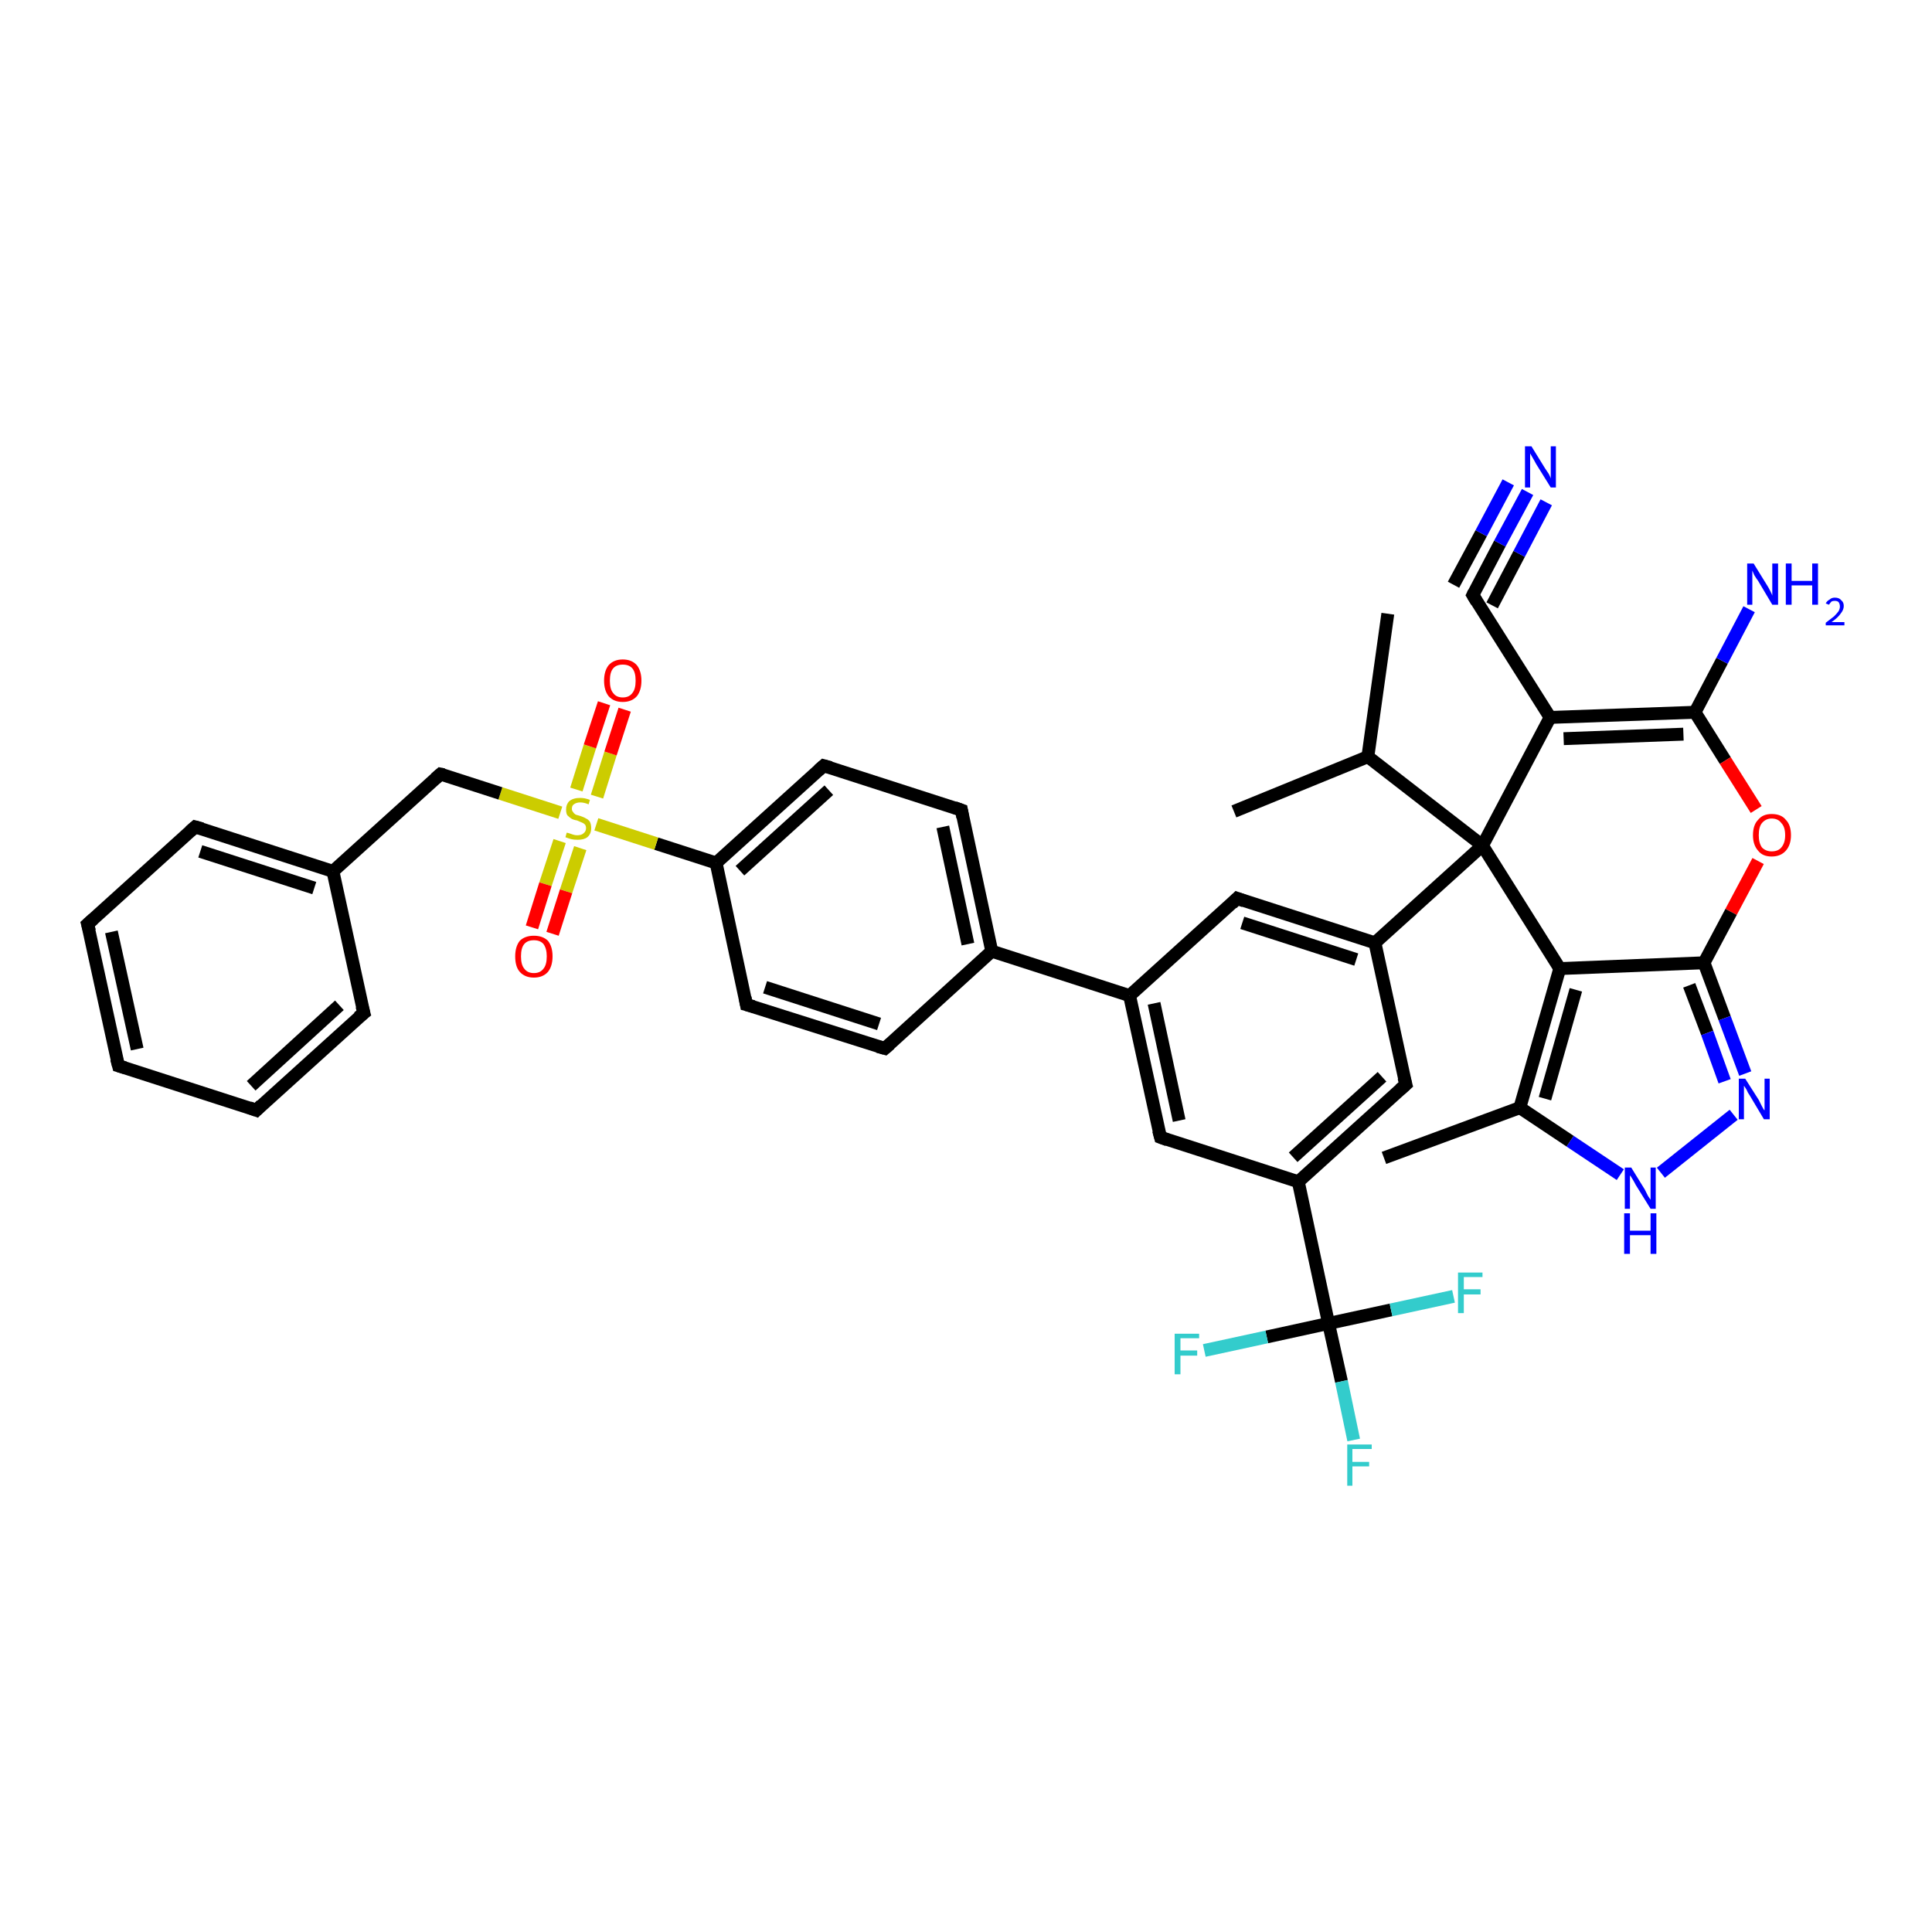 <?xml version='1.0' encoding='iso-8859-1'?>
<svg version='1.1' baseProfile='full'
              xmlns='http://www.w3.org/2000/svg'
                      xmlns:rdkit='http://www.rdkit.org/xml'
                      xmlns:xlink='http://www.w3.org/1999/xlink'
                  xml:space='preserve'
width='300px' height='300px' viewBox='0 0 300 300'>
<!-- END OF HEADER -->
<rect style='opacity:1.0;fill:#FFFFFF;stroke:none' width='300.0' height='300.0' x='0.0' y='0.0'> </rect>
<path class='bond-0 atom-0 atom-1' d='M 191.6,126.0 L 212.4,117.5' style='fill:none;fill-rule:evenodd;stroke:#000000;stroke-width:2.0px;stroke-linecap:butt;stroke-linejoin:miter;stroke-opacity:1' />
<path class='bond-1 atom-1 atom-2' d='M 212.4,117.5 L 215.5,95.3' style='fill:none;fill-rule:evenodd;stroke:#000000;stroke-width:2.0px;stroke-linecap:butt;stroke-linejoin:miter;stroke-opacity:1' />
<path class='bond-2 atom-1 atom-3' d='M 212.4,117.5 L 230.2,131.3' style='fill:none;fill-rule:evenodd;stroke:#000000;stroke-width:2.0px;stroke-linecap:butt;stroke-linejoin:miter;stroke-opacity:1' />
<path class='bond-3 atom-3 atom-4' d='M 230.2,131.3 L 213.5,146.4' style='fill:none;fill-rule:evenodd;stroke:#000000;stroke-width:2.0px;stroke-linecap:butt;stroke-linejoin:miter;stroke-opacity:1' />
<path class='bond-4 atom-4 atom-5' d='M 213.5,146.4 L 192.1,139.5' style='fill:none;fill-rule:evenodd;stroke:#000000;stroke-width:2.0px;stroke-linecap:butt;stroke-linejoin:miter;stroke-opacity:1' />
<path class='bond-4 atom-4 atom-5' d='M 210.6,149.0 L 192.9,143.3' style='fill:none;fill-rule:evenodd;stroke:#000000;stroke-width:2.0px;stroke-linecap:butt;stroke-linejoin:miter;stroke-opacity:1' />
<path class='bond-5 atom-5 atom-6' d='M 192.1,139.5 L 175.4,154.6' style='fill:none;fill-rule:evenodd;stroke:#000000;stroke-width:2.0px;stroke-linecap:butt;stroke-linejoin:miter;stroke-opacity:1' />
<path class='bond-6 atom-6 atom-7' d='M 175.4,154.6 L 180.2,176.6' style='fill:none;fill-rule:evenodd;stroke:#000000;stroke-width:2.0px;stroke-linecap:butt;stroke-linejoin:miter;stroke-opacity:1' />
<path class='bond-6 atom-6 atom-7' d='M 179.2,155.8 L 183.1,174.0' style='fill:none;fill-rule:evenodd;stroke:#000000;stroke-width:2.0px;stroke-linecap:butt;stroke-linejoin:miter;stroke-opacity:1' />
<path class='bond-7 atom-7 atom-8' d='M 180.2,176.6 L 201.6,183.5' style='fill:none;fill-rule:evenodd;stroke:#000000;stroke-width:2.0px;stroke-linecap:butt;stroke-linejoin:miter;stroke-opacity:1' />
<path class='bond-8 atom-8 atom-9' d='M 201.6,183.5 L 218.3,168.4' style='fill:none;fill-rule:evenodd;stroke:#000000;stroke-width:2.0px;stroke-linecap:butt;stroke-linejoin:miter;stroke-opacity:1' />
<path class='bond-8 atom-8 atom-9' d='M 200.8,179.7 L 214.6,167.2' style='fill:none;fill-rule:evenodd;stroke:#000000;stroke-width:2.0px;stroke-linecap:butt;stroke-linejoin:miter;stroke-opacity:1' />
<path class='bond-9 atom-8 atom-10' d='M 201.6,183.5 L 206.3,205.5' style='fill:none;fill-rule:evenodd;stroke:#000000;stroke-width:2.0px;stroke-linecap:butt;stroke-linejoin:miter;stroke-opacity:1' />
<path class='bond-10 atom-10 atom-11' d='M 206.3,205.5 L 208.3,214.5' style='fill:none;fill-rule:evenodd;stroke:#000000;stroke-width:2.0px;stroke-linecap:butt;stroke-linejoin:miter;stroke-opacity:1' />
<path class='bond-10 atom-10 atom-11' d='M 208.3,214.5 L 210.2,223.6' style='fill:none;fill-rule:evenodd;stroke:#33CCCC;stroke-width:2.0px;stroke-linecap:butt;stroke-linejoin:miter;stroke-opacity:1' />
<path class='bond-11 atom-10 atom-12' d='M 206.3,205.5 L 196.7,207.6' style='fill:none;fill-rule:evenodd;stroke:#000000;stroke-width:2.0px;stroke-linecap:butt;stroke-linejoin:miter;stroke-opacity:1' />
<path class='bond-11 atom-10 atom-12' d='M 196.7,207.6 L 187.0,209.7' style='fill:none;fill-rule:evenodd;stroke:#33CCCC;stroke-width:2.0px;stroke-linecap:butt;stroke-linejoin:miter;stroke-opacity:1' />
<path class='bond-12 atom-10 atom-13' d='M 206.3,205.5 L 216.0,203.4' style='fill:none;fill-rule:evenodd;stroke:#000000;stroke-width:2.0px;stroke-linecap:butt;stroke-linejoin:miter;stroke-opacity:1' />
<path class='bond-12 atom-10 atom-13' d='M 216.0,203.4 L 225.7,201.3' style='fill:none;fill-rule:evenodd;stroke:#33CCCC;stroke-width:2.0px;stroke-linecap:butt;stroke-linejoin:miter;stroke-opacity:1' />
<path class='bond-13 atom-6 atom-14' d='M 175.4,154.6 L 154.0,147.7' style='fill:none;fill-rule:evenodd;stroke:#000000;stroke-width:2.0px;stroke-linecap:butt;stroke-linejoin:miter;stroke-opacity:1' />
<path class='bond-14 atom-14 atom-15' d='M 154.0,147.7 L 149.3,125.8' style='fill:none;fill-rule:evenodd;stroke:#000000;stroke-width:2.0px;stroke-linecap:butt;stroke-linejoin:miter;stroke-opacity:1' />
<path class='bond-14 atom-14 atom-15' d='M 150.3,146.6 L 146.4,128.4' style='fill:none;fill-rule:evenodd;stroke:#000000;stroke-width:2.0px;stroke-linecap:butt;stroke-linejoin:miter;stroke-opacity:1' />
<path class='bond-15 atom-15 atom-16' d='M 149.3,125.8 L 127.9,118.9' style='fill:none;fill-rule:evenodd;stroke:#000000;stroke-width:2.0px;stroke-linecap:butt;stroke-linejoin:miter;stroke-opacity:1' />
<path class='bond-16 atom-16 atom-17' d='M 127.9,118.9 L 111.2,134.0' style='fill:none;fill-rule:evenodd;stroke:#000000;stroke-width:2.0px;stroke-linecap:butt;stroke-linejoin:miter;stroke-opacity:1' />
<path class='bond-16 atom-16 atom-17' d='M 128.7,122.7 L 114.9,135.2' style='fill:none;fill-rule:evenodd;stroke:#000000;stroke-width:2.0px;stroke-linecap:butt;stroke-linejoin:miter;stroke-opacity:1' />
<path class='bond-17 atom-17 atom-18' d='M 111.2,134.0 L 115.9,156.0' style='fill:none;fill-rule:evenodd;stroke:#000000;stroke-width:2.0px;stroke-linecap:butt;stroke-linejoin:miter;stroke-opacity:1' />
<path class='bond-18 atom-18 atom-19' d='M 115.9,156.0 L 137.4,162.8' style='fill:none;fill-rule:evenodd;stroke:#000000;stroke-width:2.0px;stroke-linecap:butt;stroke-linejoin:miter;stroke-opacity:1' />
<path class='bond-18 atom-18 atom-19' d='M 118.8,153.3 L 136.5,159.0' style='fill:none;fill-rule:evenodd;stroke:#000000;stroke-width:2.0px;stroke-linecap:butt;stroke-linejoin:miter;stroke-opacity:1' />
<path class='bond-19 atom-17 atom-20' d='M 111.2,134.0 L 101.9,131.0' style='fill:none;fill-rule:evenodd;stroke:#000000;stroke-width:2.0px;stroke-linecap:butt;stroke-linejoin:miter;stroke-opacity:1' />
<path class='bond-19 atom-17 atom-20' d='M 101.9,131.0 L 92.6,128.0' style='fill:none;fill-rule:evenodd;stroke:#CCCC00;stroke-width:2.0px;stroke-linecap:butt;stroke-linejoin:miter;stroke-opacity:1' />
<path class='bond-20 atom-20 atom-21' d='M 86.9,130.6 L 84.7,137.3' style='fill:none;fill-rule:evenodd;stroke:#CCCC00;stroke-width:2.0px;stroke-linecap:butt;stroke-linejoin:miter;stroke-opacity:1' />
<path class='bond-20 atom-20 atom-21' d='M 84.7,137.3 L 82.6,144.0' style='fill:none;fill-rule:evenodd;stroke:#FF0000;stroke-width:2.0px;stroke-linecap:butt;stroke-linejoin:miter;stroke-opacity:1' />
<path class='bond-20 atom-20 atom-21' d='M 90.1,131.7 L 87.9,138.4' style='fill:none;fill-rule:evenodd;stroke:#CCCC00;stroke-width:2.0px;stroke-linecap:butt;stroke-linejoin:miter;stroke-opacity:1' />
<path class='bond-20 atom-20 atom-21' d='M 87.9,138.4 L 85.8,145.0' style='fill:none;fill-rule:evenodd;stroke:#FF0000;stroke-width:2.0px;stroke-linecap:butt;stroke-linejoin:miter;stroke-opacity:1' />
<path class='bond-21 atom-20 atom-22' d='M 92.7,123.7 L 94.8,117.0' style='fill:none;fill-rule:evenodd;stroke:#CCCC00;stroke-width:2.0px;stroke-linecap:butt;stroke-linejoin:miter;stroke-opacity:1' />
<path class='bond-21 atom-20 atom-22' d='M 94.8,117.0 L 97.0,110.2' style='fill:none;fill-rule:evenodd;stroke:#FF0000;stroke-width:2.0px;stroke-linecap:butt;stroke-linejoin:miter;stroke-opacity:1' />
<path class='bond-21 atom-20 atom-22' d='M 89.5,122.6 L 91.6,115.9' style='fill:none;fill-rule:evenodd;stroke:#CCCC00;stroke-width:2.0px;stroke-linecap:butt;stroke-linejoin:miter;stroke-opacity:1' />
<path class='bond-21 atom-20 atom-22' d='M 91.6,115.9 L 93.8,109.2' style='fill:none;fill-rule:evenodd;stroke:#FF0000;stroke-width:2.0px;stroke-linecap:butt;stroke-linejoin:miter;stroke-opacity:1' />
<path class='bond-22 atom-20 atom-23' d='M 87.0,126.2 L 77.7,123.2' style='fill:none;fill-rule:evenodd;stroke:#CCCC00;stroke-width:2.0px;stroke-linecap:butt;stroke-linejoin:miter;stroke-opacity:1' />
<path class='bond-22 atom-20 atom-23' d='M 77.7,123.2 L 68.4,120.2' style='fill:none;fill-rule:evenodd;stroke:#000000;stroke-width:2.0px;stroke-linecap:butt;stroke-linejoin:miter;stroke-opacity:1' />
<path class='bond-23 atom-23 atom-24' d='M 68.4,120.2 L 51.7,135.3' style='fill:none;fill-rule:evenodd;stroke:#000000;stroke-width:2.0px;stroke-linecap:butt;stroke-linejoin:miter;stroke-opacity:1' />
<path class='bond-24 atom-24 atom-25' d='M 51.7,135.3 L 30.3,128.4' style='fill:none;fill-rule:evenodd;stroke:#000000;stroke-width:2.0px;stroke-linecap:butt;stroke-linejoin:miter;stroke-opacity:1' />
<path class='bond-24 atom-24 atom-25' d='M 48.8,137.9 L 31.1,132.2' style='fill:none;fill-rule:evenodd;stroke:#000000;stroke-width:2.0px;stroke-linecap:butt;stroke-linejoin:miter;stroke-opacity:1' />
<path class='bond-25 atom-25 atom-26' d='M 30.3,128.4 L 13.6,143.5' style='fill:none;fill-rule:evenodd;stroke:#000000;stroke-width:2.0px;stroke-linecap:butt;stroke-linejoin:miter;stroke-opacity:1' />
<path class='bond-26 atom-26 atom-27' d='M 13.6,143.5 L 18.4,165.5' style='fill:none;fill-rule:evenodd;stroke:#000000;stroke-width:2.0px;stroke-linecap:butt;stroke-linejoin:miter;stroke-opacity:1' />
<path class='bond-26 atom-26 atom-27' d='M 17.3,144.7 L 21.3,162.9' style='fill:none;fill-rule:evenodd;stroke:#000000;stroke-width:2.0px;stroke-linecap:butt;stroke-linejoin:miter;stroke-opacity:1' />
<path class='bond-27 atom-27 atom-28' d='M 18.4,165.5 L 39.8,172.4' style='fill:none;fill-rule:evenodd;stroke:#000000;stroke-width:2.0px;stroke-linecap:butt;stroke-linejoin:miter;stroke-opacity:1' />
<path class='bond-28 atom-28 atom-29' d='M 39.8,172.4 L 56.5,157.3' style='fill:none;fill-rule:evenodd;stroke:#000000;stroke-width:2.0px;stroke-linecap:butt;stroke-linejoin:miter;stroke-opacity:1' />
<path class='bond-28 atom-28 atom-29' d='M 39.0,168.6 L 52.7,156.1' style='fill:none;fill-rule:evenodd;stroke:#000000;stroke-width:2.0px;stroke-linecap:butt;stroke-linejoin:miter;stroke-opacity:1' />
<path class='bond-29 atom-3 atom-30' d='M 230.2,131.3 L 240.7,111.4' style='fill:none;fill-rule:evenodd;stroke:#000000;stroke-width:2.0px;stroke-linecap:butt;stroke-linejoin:miter;stroke-opacity:1' />
<path class='bond-30 atom-30 atom-31' d='M 240.7,111.4 L 263.2,110.6' style='fill:none;fill-rule:evenodd;stroke:#000000;stroke-width:2.0px;stroke-linecap:butt;stroke-linejoin:miter;stroke-opacity:1' />
<path class='bond-30 atom-30 atom-31' d='M 242.8,114.7 L 261.4,114.0' style='fill:none;fill-rule:evenodd;stroke:#000000;stroke-width:2.0px;stroke-linecap:butt;stroke-linejoin:miter;stroke-opacity:1' />
<path class='bond-31 atom-31 atom-32' d='M 263.2,110.6 L 267.4,102.6' style='fill:none;fill-rule:evenodd;stroke:#000000;stroke-width:2.0px;stroke-linecap:butt;stroke-linejoin:miter;stroke-opacity:1' />
<path class='bond-31 atom-31 atom-32' d='M 267.4,102.6 L 271.6,94.6' style='fill:none;fill-rule:evenodd;stroke:#0000FF;stroke-width:2.0px;stroke-linecap:butt;stroke-linejoin:miter;stroke-opacity:1' />
<path class='bond-32 atom-31 atom-33' d='M 263.2,110.6 L 267.9,118.1' style='fill:none;fill-rule:evenodd;stroke:#000000;stroke-width:2.0px;stroke-linecap:butt;stroke-linejoin:miter;stroke-opacity:1' />
<path class='bond-32 atom-31 atom-33' d='M 267.9,118.1 L 272.7,125.7' style='fill:none;fill-rule:evenodd;stroke:#FF0000;stroke-width:2.0px;stroke-linecap:butt;stroke-linejoin:miter;stroke-opacity:1' />
<path class='bond-33 atom-33 atom-34' d='M 273.0,133.7 L 268.8,141.6' style='fill:none;fill-rule:evenodd;stroke:#FF0000;stroke-width:2.0px;stroke-linecap:butt;stroke-linejoin:miter;stroke-opacity:1' />
<path class='bond-33 atom-33 atom-34' d='M 268.8,141.6 L 264.6,149.5' style='fill:none;fill-rule:evenodd;stroke:#000000;stroke-width:2.0px;stroke-linecap:butt;stroke-linejoin:miter;stroke-opacity:1' />
<path class='bond-34 atom-34 atom-35' d='M 264.6,149.5 L 267.8,158.1' style='fill:none;fill-rule:evenodd;stroke:#000000;stroke-width:2.0px;stroke-linecap:butt;stroke-linejoin:miter;stroke-opacity:1' />
<path class='bond-34 atom-34 atom-35' d='M 267.8,158.1 L 271.0,166.7' style='fill:none;fill-rule:evenodd;stroke:#0000FF;stroke-width:2.0px;stroke-linecap:butt;stroke-linejoin:miter;stroke-opacity:1' />
<path class='bond-34 atom-34 atom-35' d='M 262.3,153.0 L 265.1,160.4' style='fill:none;fill-rule:evenodd;stroke:#000000;stroke-width:2.0px;stroke-linecap:butt;stroke-linejoin:miter;stroke-opacity:1' />
<path class='bond-34 atom-34 atom-35' d='M 265.1,160.4 L 267.8,167.9' style='fill:none;fill-rule:evenodd;stroke:#0000FF;stroke-width:2.0px;stroke-linecap:butt;stroke-linejoin:miter;stroke-opacity:1' />
<path class='bond-35 atom-35 atom-36' d='M 269.2,173.1 L 257.9,182.1' style='fill:none;fill-rule:evenodd;stroke:#0000FF;stroke-width:2.0px;stroke-linecap:butt;stroke-linejoin:miter;stroke-opacity:1' />
<path class='bond-36 atom-36 atom-37' d='M 251.6,182.4 L 243.8,177.2' style='fill:none;fill-rule:evenodd;stroke:#0000FF;stroke-width:2.0px;stroke-linecap:butt;stroke-linejoin:miter;stroke-opacity:1' />
<path class='bond-36 atom-36 atom-37' d='M 243.8,177.2 L 236.0,172.0' style='fill:none;fill-rule:evenodd;stroke:#000000;stroke-width:2.0px;stroke-linecap:butt;stroke-linejoin:miter;stroke-opacity:1' />
<path class='bond-37 atom-37 atom-38' d='M 236.0,172.0 L 214.9,179.8' style='fill:none;fill-rule:evenodd;stroke:#000000;stroke-width:2.0px;stroke-linecap:butt;stroke-linejoin:miter;stroke-opacity:1' />
<path class='bond-38 atom-37 atom-39' d='M 236.0,172.0 L 242.2,150.4' style='fill:none;fill-rule:evenodd;stroke:#000000;stroke-width:2.0px;stroke-linecap:butt;stroke-linejoin:miter;stroke-opacity:1' />
<path class='bond-38 atom-37 atom-39' d='M 239.9,170.6 L 244.7,153.7' style='fill:none;fill-rule:evenodd;stroke:#000000;stroke-width:2.0px;stroke-linecap:butt;stroke-linejoin:miter;stroke-opacity:1' />
<path class='bond-39 atom-30 atom-40' d='M 240.7,111.4 L 228.7,92.4' style='fill:none;fill-rule:evenodd;stroke:#000000;stroke-width:2.0px;stroke-linecap:butt;stroke-linejoin:miter;stroke-opacity:1' />
<path class='bond-40 atom-40 atom-41' d='M 228.7,92.4 L 232.9,84.4' style='fill:none;fill-rule:evenodd;stroke:#000000;stroke-width:2.0px;stroke-linecap:butt;stroke-linejoin:miter;stroke-opacity:1' />
<path class='bond-40 atom-40 atom-41' d='M 232.9,84.4 L 237.2,76.4' style='fill:none;fill-rule:evenodd;stroke:#0000FF;stroke-width:2.0px;stroke-linecap:butt;stroke-linejoin:miter;stroke-opacity:1' />
<path class='bond-40 atom-40 atom-41' d='M 225.7,90.8 L 230.0,82.8' style='fill:none;fill-rule:evenodd;stroke:#000000;stroke-width:2.0px;stroke-linecap:butt;stroke-linejoin:miter;stroke-opacity:1' />
<path class='bond-40 atom-40 atom-41' d='M 230.0,82.8 L 234.2,74.9' style='fill:none;fill-rule:evenodd;stroke:#0000FF;stroke-width:2.0px;stroke-linecap:butt;stroke-linejoin:miter;stroke-opacity:1' />
<path class='bond-40 atom-40 atom-41' d='M 231.7,94.0 L 235.9,86.0' style='fill:none;fill-rule:evenodd;stroke:#000000;stroke-width:2.0px;stroke-linecap:butt;stroke-linejoin:miter;stroke-opacity:1' />
<path class='bond-40 atom-40 atom-41' d='M 235.9,86.0 L 240.1,78.0' style='fill:none;fill-rule:evenodd;stroke:#0000FF;stroke-width:2.0px;stroke-linecap:butt;stroke-linejoin:miter;stroke-opacity:1' />
<path class='bond-41 atom-39 atom-3' d='M 242.2,150.4 L 230.2,131.3' style='fill:none;fill-rule:evenodd;stroke:#000000;stroke-width:2.0px;stroke-linecap:butt;stroke-linejoin:miter;stroke-opacity:1' />
<path class='bond-42 atom-9 atom-4' d='M 218.3,168.4 L 213.5,146.4' style='fill:none;fill-rule:evenodd;stroke:#000000;stroke-width:2.0px;stroke-linecap:butt;stroke-linejoin:miter;stroke-opacity:1' />
<path class='bond-43 atom-19 atom-14' d='M 137.4,162.8 L 154.0,147.7' style='fill:none;fill-rule:evenodd;stroke:#000000;stroke-width:2.0px;stroke-linecap:butt;stroke-linejoin:miter;stroke-opacity:1' />
<path class='bond-44 atom-29 atom-24' d='M 56.5,157.3 L 51.7,135.3' style='fill:none;fill-rule:evenodd;stroke:#000000;stroke-width:2.0px;stroke-linecap:butt;stroke-linejoin:miter;stroke-opacity:1' />
<path class='bond-45 atom-39 atom-34' d='M 242.2,150.4 L 264.6,149.5' style='fill:none;fill-rule:evenodd;stroke:#000000;stroke-width:2.0px;stroke-linecap:butt;stroke-linejoin:miter;stroke-opacity:1' />
<path d='M 193.2,139.9 L 192.1,139.5 L 191.3,140.3' style='fill:none;stroke:#000000;stroke-width:2.0px;stroke-linecap:butt;stroke-linejoin:miter;stroke-opacity:1;' />
<path d='M 179.9,175.5 L 180.2,176.6 L 181.3,177.0' style='fill:none;stroke:#000000;stroke-width:2.0px;stroke-linecap:butt;stroke-linejoin:miter;stroke-opacity:1;' />
<path d='M 217.4,169.2 L 218.3,168.4 L 218.0,167.3' style='fill:none;stroke:#000000;stroke-width:2.0px;stroke-linecap:butt;stroke-linejoin:miter;stroke-opacity:1;' />
<path d='M 149.5,126.9 L 149.3,125.8 L 148.2,125.4' style='fill:none;stroke:#000000;stroke-width:2.0px;stroke-linecap:butt;stroke-linejoin:miter;stroke-opacity:1;' />
<path d='M 129.0,119.2 L 127.9,118.9 L 127.1,119.6' style='fill:none;stroke:#000000;stroke-width:2.0px;stroke-linecap:butt;stroke-linejoin:miter;stroke-opacity:1;' />
<path d='M 115.7,154.9 L 115.9,156.0 L 117.0,156.3' style='fill:none;stroke:#000000;stroke-width:2.0px;stroke-linecap:butt;stroke-linejoin:miter;stroke-opacity:1;' />
<path d='M 136.3,162.5 L 137.4,162.8 L 138.2,162.1' style='fill:none;stroke:#000000;stroke-width:2.0px;stroke-linecap:butt;stroke-linejoin:miter;stroke-opacity:1;' />
<path d='M 68.9,120.3 L 68.4,120.2 L 67.6,120.9' style='fill:none;stroke:#000000;stroke-width:2.0px;stroke-linecap:butt;stroke-linejoin:miter;stroke-opacity:1;' />
<path d='M 31.4,128.7 L 30.3,128.4 L 29.5,129.1' style='fill:none;stroke:#000000;stroke-width:2.0px;stroke-linecap:butt;stroke-linejoin:miter;stroke-opacity:1;' />
<path d='M 14.5,142.7 L 13.6,143.5 L 13.9,144.6' style='fill:none;stroke:#000000;stroke-width:2.0px;stroke-linecap:butt;stroke-linejoin:miter;stroke-opacity:1;' />
<path d='M 18.1,164.4 L 18.4,165.5 L 19.4,165.8' style='fill:none;stroke:#000000;stroke-width:2.0px;stroke-linecap:butt;stroke-linejoin:miter;stroke-opacity:1;' />
<path d='M 38.7,172.0 L 39.8,172.4 L 40.6,171.6' style='fill:none;stroke:#000000;stroke-width:2.0px;stroke-linecap:butt;stroke-linejoin:miter;stroke-opacity:1;' />
<path d='M 55.6,158.0 L 56.5,157.3 L 56.2,156.2' style='fill:none;stroke:#000000;stroke-width:2.0px;stroke-linecap:butt;stroke-linejoin:miter;stroke-opacity:1;' />
<path d='M 229.3,93.4 L 228.7,92.4 L 228.9,92.0' style='fill:none;stroke:#000000;stroke-width:2.0px;stroke-linecap:butt;stroke-linejoin:miter;stroke-opacity:1;' />
<path class='atom-11' d='M 209.2 224.3
L 213.0 224.3
L 213.0 225.0
L 210.0 225.0
L 210.0 227.0
L 212.6 227.0
L 212.6 227.7
L 210.0 227.7
L 210.0 230.7
L 209.2 230.7
L 209.2 224.3
' fill='#33CCCC'/>
<path class='atom-12' d='M 182.4 207.1
L 186.2 207.1
L 186.2 207.8
L 183.3 207.8
L 183.3 209.7
L 185.9 209.7
L 185.9 210.5
L 183.3 210.5
L 183.3 213.4
L 182.4 213.4
L 182.4 207.1
' fill='#33CCCC'/>
<path class='atom-13' d='M 226.4 197.6
L 230.2 197.6
L 230.2 198.3
L 227.3 198.3
L 227.3 200.2
L 229.9 200.2
L 229.9 201.0
L 227.3 201.0
L 227.3 203.9
L 226.4 203.9
L 226.4 197.6
' fill='#33CCCC'/>
<path class='atom-20' d='M 88.0 129.3
Q 88.1 129.3, 88.4 129.4
Q 88.7 129.5, 89.0 129.6
Q 89.3 129.7, 89.6 129.7
Q 90.3 129.7, 90.6 129.4
Q 91.0 129.1, 91.0 128.6
Q 91.0 128.2, 90.8 128.0
Q 90.6 127.8, 90.3 127.7
Q 90.1 127.6, 89.6 127.4
Q 89.0 127.3, 88.7 127.1
Q 88.4 126.9, 88.1 126.6
Q 87.9 126.3, 87.9 125.7
Q 87.9 124.9, 88.4 124.4
Q 89.0 123.9, 90.1 123.9
Q 90.8 123.9, 91.6 124.2
L 91.4 124.9
Q 90.7 124.6, 90.1 124.6
Q 89.5 124.6, 89.1 124.9
Q 88.8 125.1, 88.8 125.6
Q 88.8 125.9, 89.0 126.1
Q 89.1 126.3, 89.4 126.5
Q 89.7 126.6, 90.1 126.7
Q 90.7 126.9, 91.0 127.1
Q 91.3 127.2, 91.6 127.6
Q 91.8 128.0, 91.8 128.6
Q 91.8 129.5, 91.2 130.0
Q 90.7 130.4, 89.7 130.4
Q 89.1 130.4, 88.7 130.3
Q 88.3 130.2, 87.8 130.0
L 88.0 129.3
' fill='#CCCC00'/>
<path class='atom-21' d='M 80.0 148.5
Q 80.0 147.0, 80.7 146.1
Q 81.5 145.3, 82.9 145.3
Q 84.3 145.3, 85.1 146.1
Q 85.8 147.0, 85.8 148.5
Q 85.8 150.0, 85.1 150.9
Q 84.3 151.8, 82.9 151.8
Q 81.5 151.8, 80.7 150.9
Q 80.0 150.1, 80.0 148.5
M 82.9 151.1
Q 83.9 151.1, 84.4 150.4
Q 84.9 149.8, 84.9 148.5
Q 84.9 147.3, 84.4 146.6
Q 83.9 146.0, 82.9 146.0
Q 81.9 146.0, 81.4 146.6
Q 80.9 147.2, 80.9 148.5
Q 80.9 149.8, 81.4 150.4
Q 81.9 151.1, 82.9 151.1
' fill='#FF0000'/>
<path class='atom-22' d='M 93.8 105.7
Q 93.8 104.2, 94.5 103.3
Q 95.3 102.4, 96.7 102.4
Q 98.1 102.4, 98.9 103.3
Q 99.6 104.2, 99.6 105.7
Q 99.6 107.2, 98.9 108.1
Q 98.1 109.0, 96.7 109.0
Q 95.3 109.0, 94.5 108.1
Q 93.8 107.2, 93.8 105.7
M 96.7 108.3
Q 97.7 108.3, 98.2 107.6
Q 98.7 107.0, 98.7 105.7
Q 98.7 104.4, 98.2 103.8
Q 97.7 103.2, 96.7 103.2
Q 95.7 103.2, 95.2 103.8
Q 94.7 104.4, 94.7 105.7
Q 94.7 107.0, 95.2 107.6
Q 95.7 108.3, 96.7 108.3
' fill='#FF0000'/>
<path class='atom-32' d='M 272.3 87.5
L 274.4 90.9
Q 274.6 91.2, 274.9 91.8
Q 275.2 92.4, 275.2 92.5
L 275.2 87.5
L 276.1 87.5
L 276.1 93.9
L 275.2 93.9
L 273.0 90.2
Q 272.7 89.8, 272.4 89.3
Q 272.2 88.8, 272.1 88.6
L 272.1 93.9
L 271.3 93.9
L 271.3 87.5
L 272.3 87.5
' fill='#0000FF'/>
<path class='atom-32' d='M 277.3 87.5
L 278.2 87.5
L 278.2 90.2
L 281.4 90.2
L 281.4 87.5
L 282.3 87.5
L 282.3 93.9
L 281.4 93.9
L 281.4 90.9
L 278.2 90.9
L 278.2 93.9
L 277.3 93.9
L 277.3 87.5
' fill='#0000FF'/>
<path class='atom-32' d='M 283.5 93.7
Q 283.7 93.3, 284.1 93.1
Q 284.4 92.8, 284.9 92.8
Q 285.6 92.8, 285.9 93.2
Q 286.3 93.5, 286.3 94.1
Q 286.3 94.7, 285.8 95.3
Q 285.4 95.9, 284.4 96.6
L 286.4 96.6
L 286.4 97.1
L 283.5 97.1
L 283.5 96.7
Q 284.3 96.1, 284.8 95.7
Q 285.2 95.3, 285.5 94.9
Q 285.7 94.5, 285.7 94.2
Q 285.7 93.8, 285.5 93.5
Q 285.3 93.3, 284.9 93.3
Q 284.6 93.3, 284.4 93.4
Q 284.2 93.6, 284.0 93.9
L 283.5 93.7
' fill='#0000FF'/>
<path class='atom-33' d='M 272.2 129.7
Q 272.2 128.1, 273.0 127.3
Q 273.7 126.4, 275.1 126.4
Q 276.6 126.4, 277.3 127.3
Q 278.1 128.1, 278.1 129.7
Q 278.1 131.2, 277.3 132.1
Q 276.5 133.0, 275.1 133.0
Q 273.7 133.0, 273.0 132.1
Q 272.2 131.2, 272.2 129.7
M 275.1 132.2
Q 276.1 132.2, 276.6 131.6
Q 277.2 130.9, 277.2 129.7
Q 277.2 128.4, 276.6 127.8
Q 276.1 127.1, 275.1 127.1
Q 274.2 127.1, 273.6 127.8
Q 273.1 128.4, 273.1 129.7
Q 273.1 130.9, 273.6 131.6
Q 274.2 132.2, 275.1 132.2
' fill='#FF0000'/>
<path class='atom-35' d='M 271.0 167.5
L 273.1 170.8
Q 273.3 171.2, 273.6 171.8
Q 273.9 172.4, 274.0 172.4
L 274.0 167.5
L 274.8 167.5
L 274.8 173.8
L 273.9 173.8
L 271.7 170.1
Q 271.4 169.7, 271.2 169.2
Q 270.9 168.7, 270.8 168.6
L 270.8 173.8
L 270.0 173.8
L 270.0 167.5
L 271.0 167.5
' fill='#0000FF'/>
<path class='atom-36' d='M 253.3 181.3
L 255.4 184.7
Q 255.6 185.1, 255.9 185.7
Q 256.3 186.3, 256.3 186.3
L 256.3 181.3
L 257.1 181.3
L 257.1 187.7
L 256.3 187.7
L 254.0 184.0
Q 253.8 183.6, 253.5 183.1
Q 253.2 182.6, 253.1 182.5
L 253.1 187.7
L 252.3 187.7
L 252.3 181.3
L 253.3 181.3
' fill='#0000FF'/>
<path class='atom-36' d='M 252.2 188.4
L 253.1 188.4
L 253.1 191.1
L 256.3 191.1
L 256.3 188.4
L 257.2 188.4
L 257.2 194.7
L 256.3 194.7
L 256.3 191.8
L 253.1 191.8
L 253.1 194.7
L 252.2 194.7
L 252.2 188.4
' fill='#0000FF'/>
<path class='atom-41' d='M 237.8 69.3
L 239.9 72.7
Q 240.1 73.0, 240.5 73.6
Q 240.8 74.2, 240.8 74.3
L 240.8 69.3
L 241.6 69.3
L 241.6 75.7
L 240.8 75.7
L 238.5 72.0
Q 238.3 71.6, 238.0 71.1
Q 237.7 70.6, 237.6 70.4
L 237.6 75.7
L 236.8 75.7
L 236.8 69.3
L 237.8 69.3
' fill='#0000FF'/>
</svg>
